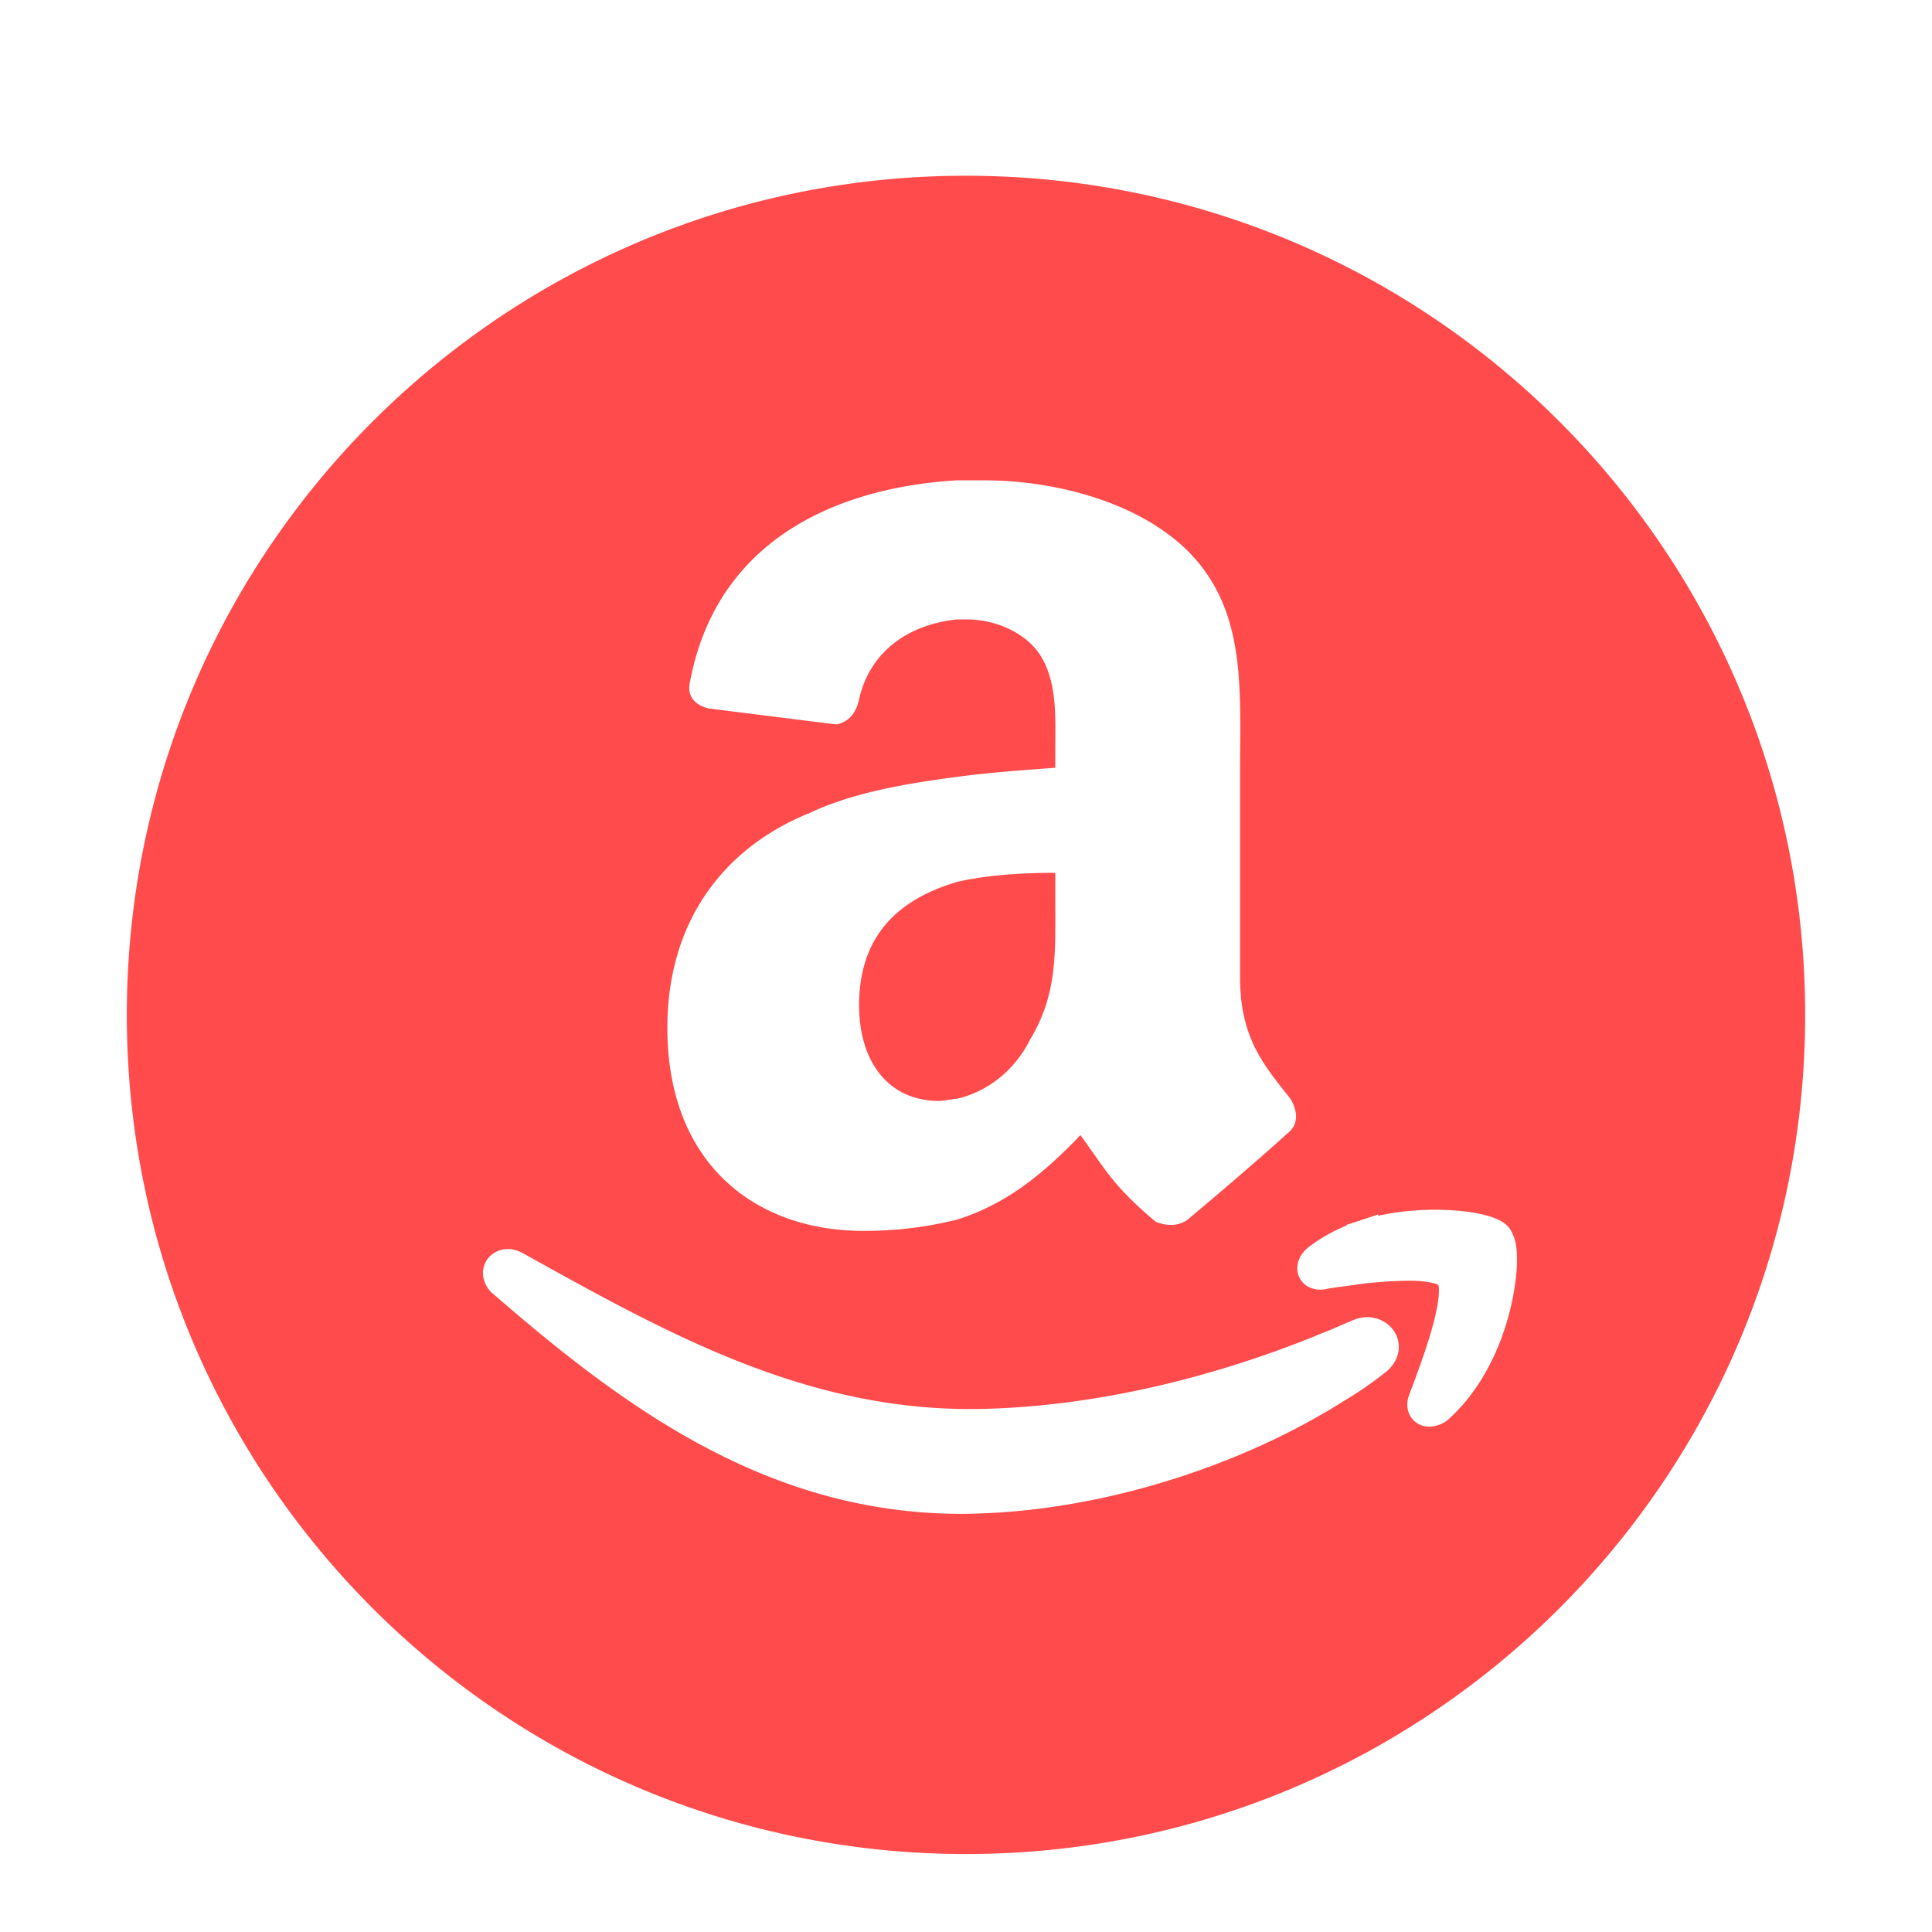 <svg viewBox="0 0 56.693 56.693" xml:space="preserve" xmlns="http://www.w3.org/2000/svg"><path d="M28.346 5.157C14.747 5.157 3.722 16.18 3.722 29.78c0 13.6 11.024 24.625 24.624 24.625 13.602 0 24.625-11.025 24.625-24.625S41.947 5.157 28.346 5.157zm2.152 14.025c-.469-.668-1.338-1.006-2.143-1.006h-.268c-1.34.135-2.545.871-2.879 2.346-.066.334-.268.668-.67.736l-3.748-.469c-.269-.066-.67-.268-.538-.803.805-4.221 4.42-5.693 7.834-5.891h.805c1.875 0 4.285.535 5.824 1.939 1.875 1.74 1.674 4.086 1.674 6.627v6.027c0 1.809.738 2.611 1.473 3.549.203.334.27.738-.066 1.006-.734.67-2.141 1.875-2.945 2.545-.268.197-.604.197-.938.064-1.271-1.07-1.473-1.539-2.209-2.543-1.273 1.338-2.344 2.074-3.617 2.479-.803.197-1.674.332-2.744.332-3.215 0-5.76-2.006-5.76-5.959 0-3.145 1.676-5.289 4.153-6.295 1.271-.602 2.812-.869 4.352-1.07 1.004-.135 2.01-.201 2.879-.268v-.533c0-.936.068-2.008-.469-2.813zM40.639 40.28c-.389.312-.805.592-1.219.84l-.018.012c-3.164 1.988-7.242 3.207-10.848 3.285a9.498 9.498 0 0 1-.336.006c-5.668-.002-9.882-3.102-13.727-6.439a.807.807 0 0 1-.318-.625.687.687 0 0 1 .217-.508.747.747 0 0 1 .511-.199c.146 0 .289.039.433.117 4.098 2.273 8.159 4.578 13.133 4.578.115 0 .232 0 .348-.004 3.166-.068 6.584-.842 9.84-2.162v-.004l.301-.119.23-.096c.156-.068.322-.143.484-.207.145-.068.301-.104.451-.104.477.002.918.352.926.871.004.295-.164.577-.408.758zm1.859 1.375a.904.904 0 0 1-.555.209h-.004a.652.652 0 0 1-.447-.174.645.645 0 0 1-.195-.471c0-.107.021-.205.057-.295.146-.387.367-.969.551-1.553.186-.578.324-1.176.318-1.498a.583.583 0 0 0-.016-.168.824.824 0 0 0-.207-.067 3.141 3.141 0 0 0-.682-.055c-.385 0-.828.035-1.246.076-.486.074-.902.113-1.186.172l-.023.006-.027.002a1.366 1.366 0 0 1-.096.004.718.718 0 0 1-.449-.15.62.62 0 0 1-.223-.477c.01-.309.18-.51.383-.66a5.02 5.02 0 0 1 1.064-.596v-.018l.33-.107.01-.002.586-.197v.039a7.897 7.897 0 0 1 1.68-.176c.729.002 1.332.09 1.746.248.141.061.268.115.402.262l.016.02.014.021c.133.199.201.438.213.758l.004.188c-.022 1.2-.536 3.325-2.018 4.659z" fill="#ff4b4b" class="fill-000000"></path><path d="M30.967 25.612c-1.004 0-2.008.064-2.879.266-1.605.471-2.879 1.475-2.879 3.617 0 1.674.871 2.811 2.344 2.811.201 0 .402-.066.535-.066.871-.201 1.676-.805 2.143-1.74.805-1.34.736-2.547.736-4.084v-.804z" fill="#ff4b4b" class="fill-000000"></path></svg>